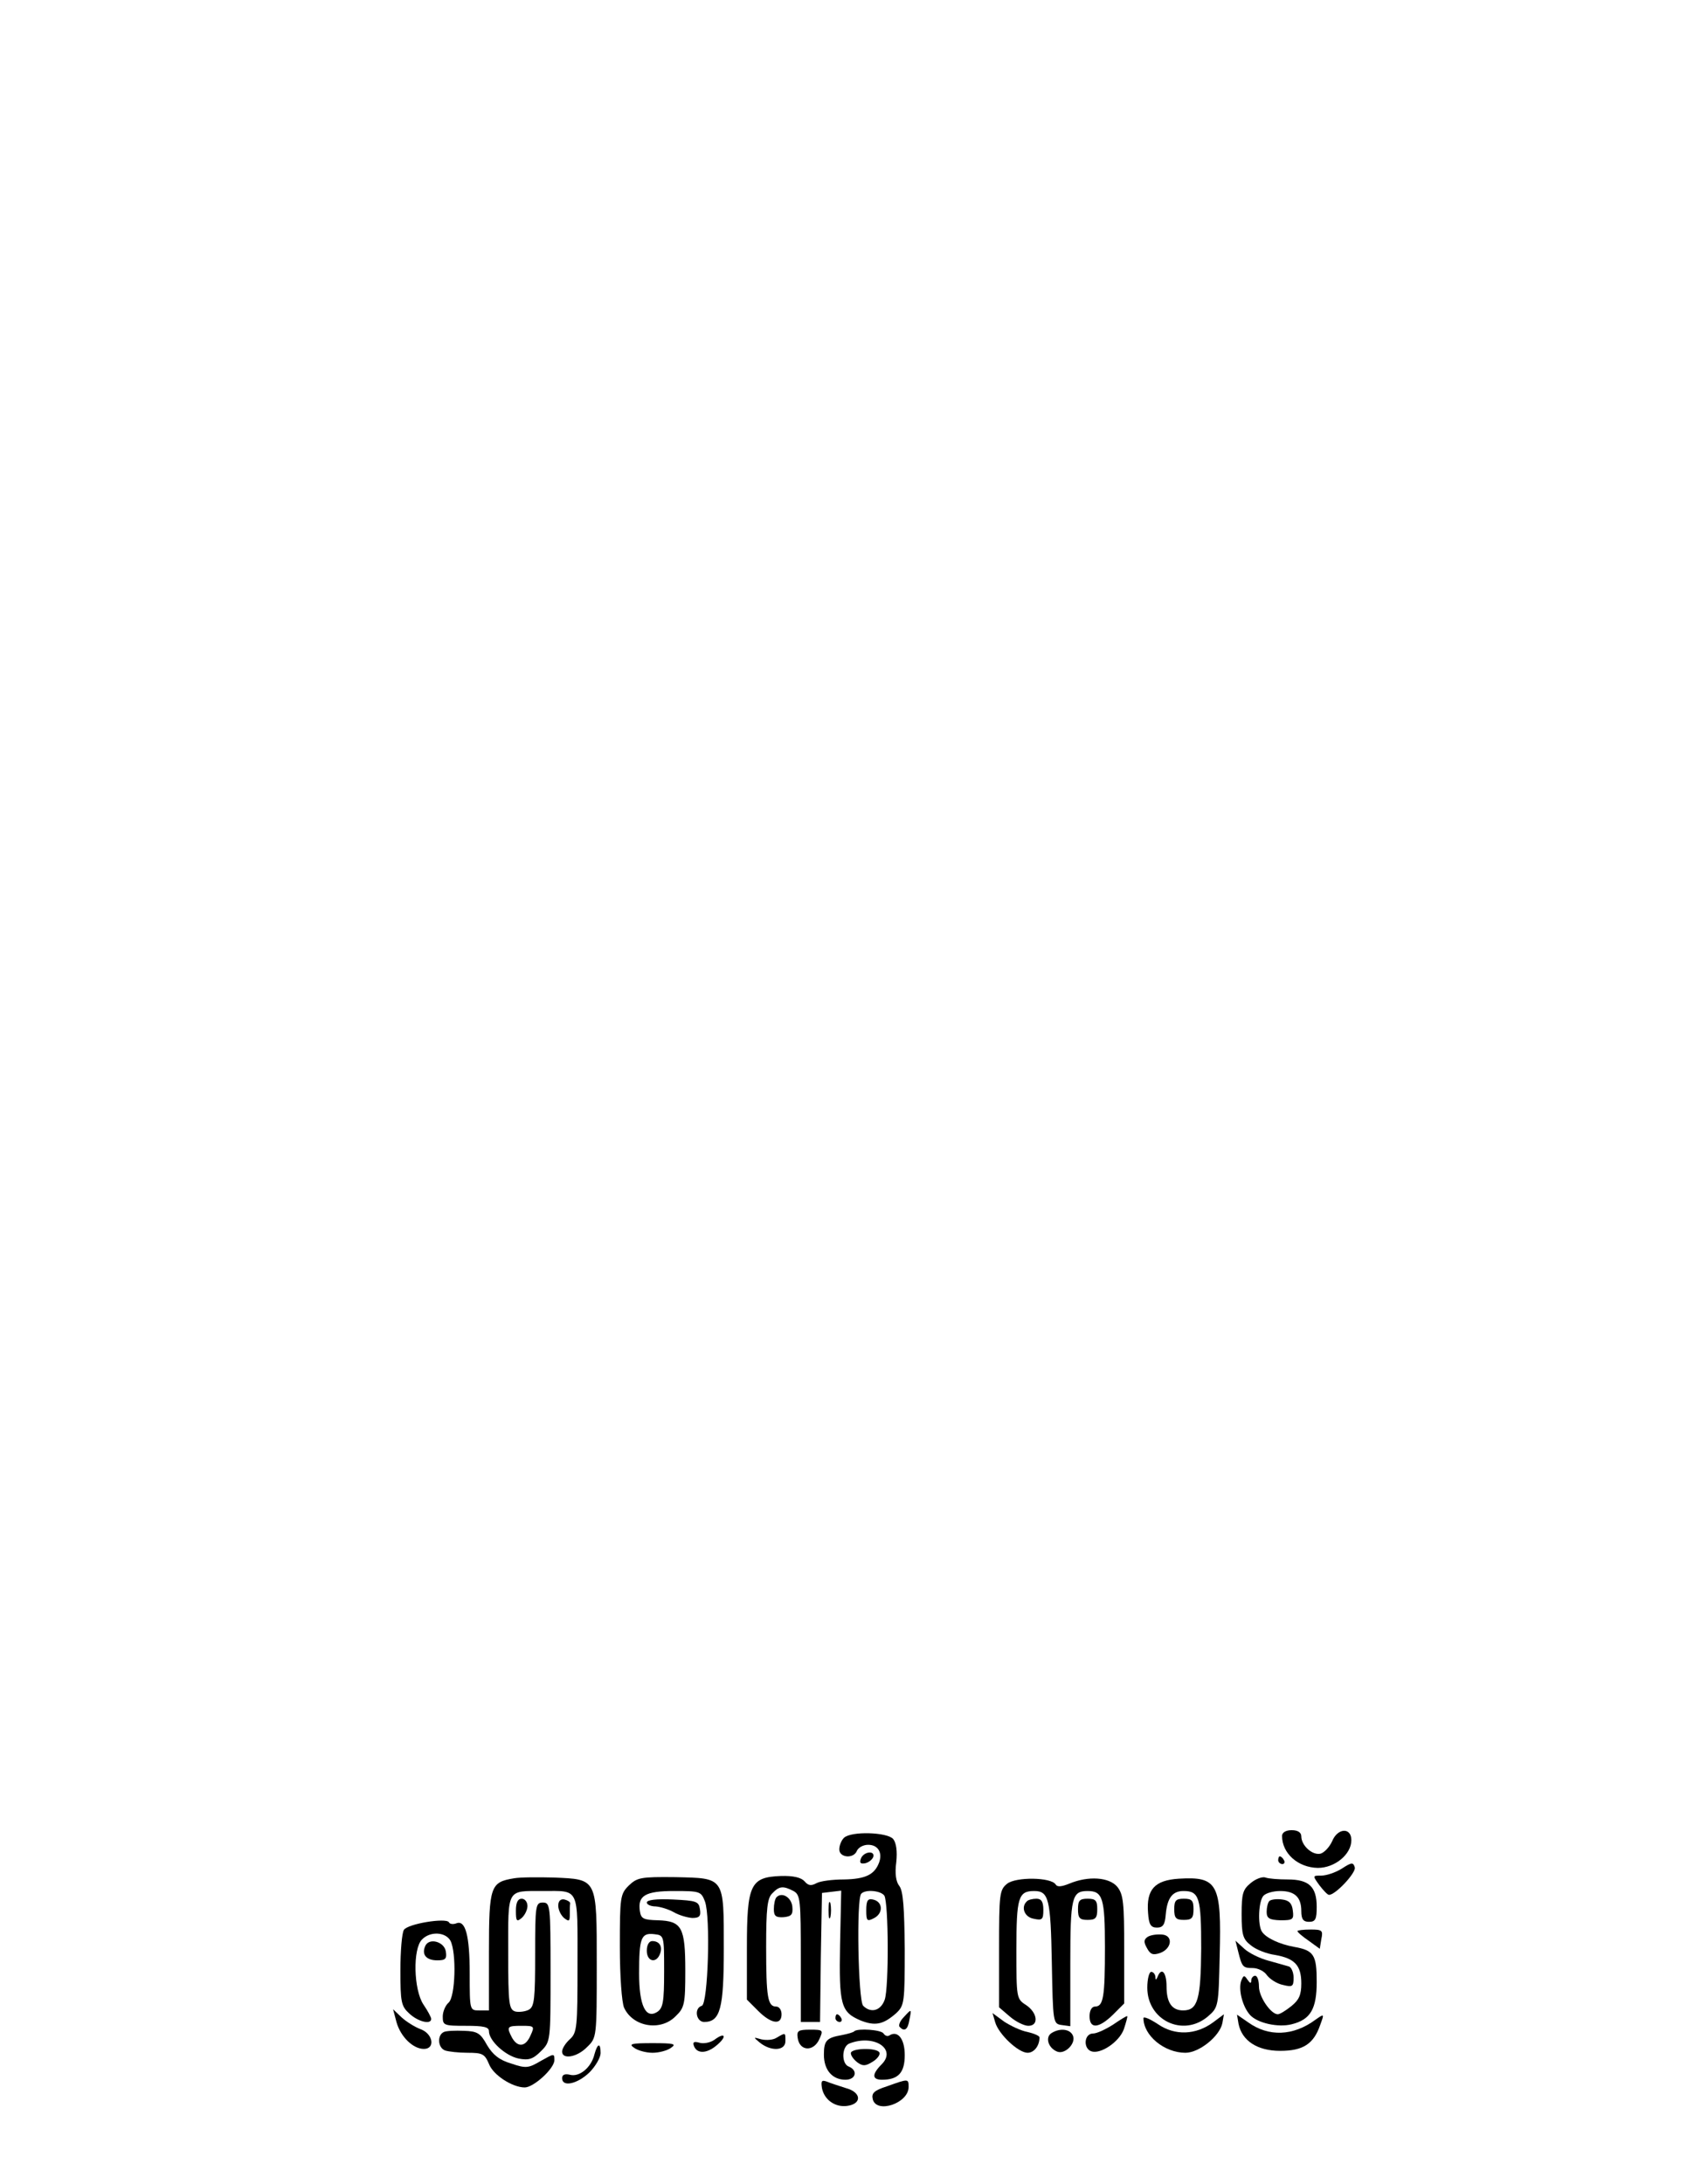 <?xml version="1.0" standalone="no"?>
<!DOCTYPE svg PUBLIC "-//W3C//DTD SVG 20010904//EN"
 "http://www.w3.org/TR/2001/REC-SVG-20010904/DTD/svg10.dtd">
<svg version="1.0" xmlns="http://www.w3.org/2000/svg"
 width="440pt" height="567pt" viewBox="0 0 440 567"
 preserveAspectRatio="xMidYMid meet">

<g transform="translate(0,567) scale(0.1,-0.1)"
fill="#000000" stroke="none">
<path d="M3330 903 c0 -45 41 -82 93 -83 44 0 87 35 87 72 0 34 -36 32 -50 -3
-7 -15 -20 -29 -30 -32 -21 -5 -50 21 -50 45 0 10 -9 16 -25 16 -15 0 -25 -6
-25 -15z"/>
<path d="M2192 898 c-7 -7 -12 -20 -12 -30 0 -22 38 -25 46 -3 4 8 16 15 29
15 26 0 38 -21 28 -47 -12 -31 -36 -42 -91 -43 -29 0 -62 -4 -72 -10 -13 -7
-21 -6 -30 5 -9 10 -29 15 -62 14 -79 -3 -88 -22 -88 -186 l0 -135 29 -29 c34
-34 61 -38 61 -9 0 11 -6 20 -14 20 -22 0 -26 24 -26 155 0 99 3 127 16 139
18 19 28 20 55 6 18 -10 19 -23 19 -175 l0 -165 25 0 25 0 2 168 3 167 25 3
25 3 -3 -140 c-3 -157 2 -175 53 -197 38 -15 59 -11 93 19 21 20 22 28 22 166
-1 106 -4 151 -14 164 -9 11 -12 33 -8 62 3 28 0 50 -8 60 -15 18 -110 21
-128 3z m105 -150 c11 -19 12 -238 1 -270 -10 -29 -36 -36 -56 -16 -13 13 -18
279 -5 291 11 12 51 8 60 -5z"/>
<path d="M2250 710 c0 -28 2 -30 21 -20 24 13 22 43 -4 48 -13 3 -17 -3 -17
-28z"/>
<path d="M2236 844 c-4 -11 -1 -14 11 -12 9 2 18 9 21 16 6 18 -25 15 -32 -4z"/>
<path d="M3320 840 c0 -5 5 -10 11 -10 5 0 7 5 4 10 -3 6 -8 10 -11 10 -2 0
-4 -4 -4 -10z"/>
<path d="M3485 818 c-16 -10 -40 -18 -53 -18 -23 0 -23 0 -5 -25 10 -13 21
-25 25 -25 17 0 70 57 67 71 -4 14 -8 14 -34 -3z"/>
<path d="M1335 793 c-61 -10 -65 -20 -65 -190 l0 -153 -25 0 c-25 0 -25 0 -25
96 0 98 -11 140 -35 130 -8 -3 -17 -2 -19 3 -8 12 -107 -4 -117 -20 -5 -8 -9
-55 -9 -105 0 -82 2 -93 23 -112 22 -21 57 -30 57 -14 0 4 -9 21 -20 37 -26
39 -28 145 -4 169 21 22 61 20 74 -3 16 -31 13 -146 -5 -161 -8 -7 -15 -23
-15 -36 0 -23 3 -24 60 -24 46 0 60 -3 60 -14 0 -25 43 -64 77 -71 26 -5 37
-2 58 19 25 25 25 26 25 206 0 173 -1 180 -20 180 -19 0 -20 -7 -20 -135 0
-114 -2 -135 -16 -143 -9 -5 -25 -7 -35 -5 -17 5 -19 18 -19 153 0 168 -5 160
90 160 96 0 90 12 90 -190 0 -164 -1 -178 -20 -195 -11 -10 -20 -24 -20 -32 0
-21 39 -15 65 12 25 24 25 26 25 213 0 227 2 222 -112 227 -40 1 -86 1 -103
-2z m43 -408 c-13 -30 -33 -32 -48 -6 -15 29 -13 31 25 31 33 0 34 -1 23 -25z"/>
<path d="M1633 774 c-22 -22 -23 -30 -23 -158 0 -78 5 -145 11 -159 23 -50 95
-62 134 -22 23 22 25 32 25 118 0 113 -9 129 -71 131 -38 1 -44 4 -47 24 -6
40 14 52 89 52 67 0 70 -1 80 -27 15 -40 8 -265 -8 -271 -21 -6 -15 -42 6 -42
42 0 51 35 51 190 0 188 3 183 -126 186 -90 1 -99 -1 -121 -22z m92 -223 c0
-80 -3 -95 -18 -105 -30 -19 -47 17 -47 100 0 92 5 106 39 102 26 -3 26 -3 26
-97z"/>
<path d="M1680 605 c0 -28 24 -34 34 -9 8 20 -1 34 -20 34 -8 0 -14 -10 -14
-25z"/>
<path d="M2616 779 c-20 -16 -21 -27 -21 -169 l0 -152 28 -24 c15 -13 37 -24
48 -24 28 0 24 34 -6 54 -25 16 -25 19 -25 144 0 135 5 152 46 152 38 0 43
-20 46 -186 3 -156 3 -159 26 -162 l22 -3 0 163 c0 172 4 188 45 188 39 0 45
-18 45 -146 0 -130 -4 -154 -26 -154 -8 0 -14 -10 -14 -25 0 -34 24 -32 61 4
l29 29 0 140 c0 121 -2 143 -18 163 -21 25 -75 29 -125 8 -20 -8 -31 -9 -35
-2 -12 19 -103 20 -126 2z"/>
<path d="M3062 792 c-63 -4 -85 -28 -80 -89 2 -30 7 -38 23 -38 16 0 21 8 23
35 4 43 18 60 46 60 41 0 46 -17 46 -149 -1 -133 -9 -161 -47 -161 -29 0 -43
20 -43 62 0 37 -13 51 -23 26 -4 -10 -6 -10 -6 0 -1 6 -5 12 -11 12 -5 0 -10
-18 -10 -41 0 -85 93 -129 157 -75 28 24 28 26 31 158 5 187 -5 206 -106 200z"/>
<path d="M3249 781 c-21 -17 -24 -28 -24 -81 0 -53 3 -65 24 -81 13 -11 41
-22 63 -25 51 -9 68 -27 68 -74 0 -30 -6 -43 -26 -59 -15 -12 -30 -21 -35 -21
-18 0 -49 45 -49 72 0 15 -4 28 -10 28 -5 0 -10 -6 -10 -12 0 -9 -3 -8 -10 2
-8 12 -10 12 -16 -3 -8 -22 3 -67 23 -89 19 -21 73 -33 108 -24 49 12 65 40
65 110 0 70 -7 82 -59 91 -38 7 -72 23 -83 39 -12 18 -9 81 4 94 7 7 26 12 43
12 38 0 55 -16 55 -52 0 -21 5 -28 20 -28 17 0 20 7 20 39 0 52 -20 71 -75 71
-24 0 -50 2 -58 5 -7 3 -25 -3 -38 -14z"/>
<path d="M2017 744 c-4 -4 -7 -18 -7 -31 0 -18 5 -22 25 -21 21 2 25 7 23 28
-3 24 -27 38 -41 24z"/>
<path d="M1340 709 c0 -27 2 -30 15 -19 8 7 15 21 15 31 0 11 -7 19 -15 19
-10 0 -15 -10 -15 -31z"/>
<path d="M1450 722 c0 -11 7 -25 15 -32 13 -10 15 -9 15 9 0 11 0 24 1 29 0 4
-7 8 -15 10 -10 2 -16 -4 -16 -16z"/>
<path d="M1680 730 c0 -5 10 -10 23 -10 12 -1 33 -7 47 -15 14 -8 35 -14 48
-15 19 0 23 5 20 23 -3 20 -9 22 -70 25 -43 2 -68 -1 -68 -8z"/>
<path d="M2152 710 c0 -19 2 -27 5 -17 2 9 2 25 0 35 -3 9 -5 1 -5 -18z"/>
<path d="M2667 733 c-16 -15 -6 -41 18 -45 22 -5 25 -2 25 23 0 21 -5 29 -18
29 -10 0 -22 -3 -25 -7z"/>
<path d="M2800 713 c0 -23 4 -28 25 -28 21 0 25 5 25 28 0 22 -4 27 -25 27
-21 0 -25 -5 -25 -27z"/>
<path d="M3050 713 c0 -23 4 -28 25 -28 21 0 25 5 25 28 0 22 -4 27 -25 27
-21 0 -25 -5 -25 -27z"/>
<path d="M3297 734 c-4 -4 -7 -17 -7 -28 0 -17 7 -21 36 -22 32 0 35 2 32 25
-2 19 -10 27 -28 29 -14 2 -29 0 -33 -4z"/>
<path d="M3370 656 c0 -3 13 -14 29 -25 l29 -21 4 25 c5 23 2 25 -28 25 -19 0
-34 -2 -34 -4z"/>
<path d="M2981 641 c-10 -7 -11 -13 -2 -29 9 -17 16 -19 34 -13 31 11 35 46 5
48 -13 1 -29 -1 -37 -6z"/>
<path d="M1104 616 c-9 -22 4 -36 32 -36 21 0 25 4 22 23 -4 26 -45 37 -54 13z"/>
<path d="M3216 603 c10 -40 12 -43 38 -43 13 0 30 -8 37 -19 8 -10 26 -22 42
-25 24 -6 27 -4 27 19 0 14 -6 27 -12 29 -7 2 -31 9 -53 15 -23 6 -51 20 -63
31 l-23 21 7 -28z"/>
<path d="M1030 419 c11 -38 43 -69 71 -69 30 0 24 39 -8 51 -16 6 -38 20 -50
31 l-22 21 9 -34z"/>
<path d="M2347 432 c-10 -10 -14 -22 -10 -25 12 -13 21 -7 25 18 6 30 6 30
-15 7z"/>
<path d="M2170 430 c0 -5 5 -10 11 -10 5 0 7 5 4 10 -3 6 -8 10 -11 10 -2 0
-4 -4 -4 -10z"/>
<path d="M2585 419 c9 -31 60 -79 84 -79 17 0 31 18 31 40 0 4 -14 10 -31 14
-17 3 -44 16 -61 27 l-30 22 7 -24z"/>
<path d="M2891 413 c-19 -12 -42 -23 -52 -23 -23 0 -26 -38 -5 -46 24 -9 73
24 85 57 6 18 10 33 9 34 -2 1 -18 -9 -37 -22z"/>
<path d="M2970 430 c0 -45 54 -90 109 -90 36 0 89 43 96 77 l4 23 -28 -21
c-45 -33 -99 -35 -143 -5 -21 14 -38 21 -38 16z"/>
<path d="M3217 415 c9 -44 49 -70 108 -70 60 0 87 18 104 67 11 30 11 30 -12
14 -58 -43 -122 -45 -175 -7 l-29 20 4 -24z"/>
<path d="M1153 394 c-18 -8 -16 -41 3 -48 9 -3 35 -6 59 -6 38 0 44 -3 55 -29
11 -29 61 -61 93 -61 23 0 77 49 77 71 0 18 -1 17 -35 -2 -32 -19 -39 -20 -77
-7 -31 9 -48 23 -63 48 -17 31 -25 36 -60 37 -22 1 -46 0 -52 -3z"/>
<path d="M2072 378 c5 -34 41 -36 56 -3 11 24 10 25 -24 25 -31 0 -35 -3 -32
-22z"/>
<path d="M2219 396 c-2 -3 -17 -7 -32 -10 -40 -7 -47 -14 -47 -51 0 -40 22
-65 56 -65 27 0 33 24 9 34 -20 7 -19 52 1 60 64 25 124 -14 84 -54 -26 -26
-25 -40 1 -40 42 0 59 18 59 64 0 42 -18 65 -40 51 -5 -3 -11 -1 -15 5 -6 10
-67 14 -76 6z"/>
<path d="M2731 391 c-17 -11 -8 -39 15 -48 20 -8 49 21 41 41 -7 18 -34 21
-56 7z"/>
<path d="M1856 374 c-11 -8 -29 -11 -39 -8 -14 4 -18 2 -15 -7 7 -22 33 -22
59 0 28 23 23 36 -5 15z"/>
<path d="M2017 379 c-9 -6 -27 -7 -40 -4 -21 6 -21 6 -3 -9 29 -23 66 -21 66
4 0 23 1 23 -23 9z"/>
<path d="M1647 353 c9 -7 31 -13 48 -13 17 0 39 6 48 13 15 10 7 12 -48 12
-55 0 -63 -2 -48 -12z"/>
<path d="M1544 336 c-8 -34 -39 -60 -64 -53 -13 3 -20 0 -20 -9 0 -24 40 -15
71 15 16 16 29 39 29 50 0 28 -8 26 -16 -3z"/>
<path d="M2210 339 c0 -7 8 -17 17 -24 14 -10 21 -10 40 2 13 8 20 19 17 24
-8 13 -74 11 -74 -2z"/>
<path d="M2135 248 c6 -30 34 -50 65 -46 39 5 38 35 -2 46 -18 6 -41 13 -50
17 -14 5 -16 2 -13 -17z"/>
<path d="M2304 253 c-34 -11 -41 -18 -37 -34 10 -38 93 -10 93 32 0 22 0 22
-56 2z"/>
</g>
</svg>
